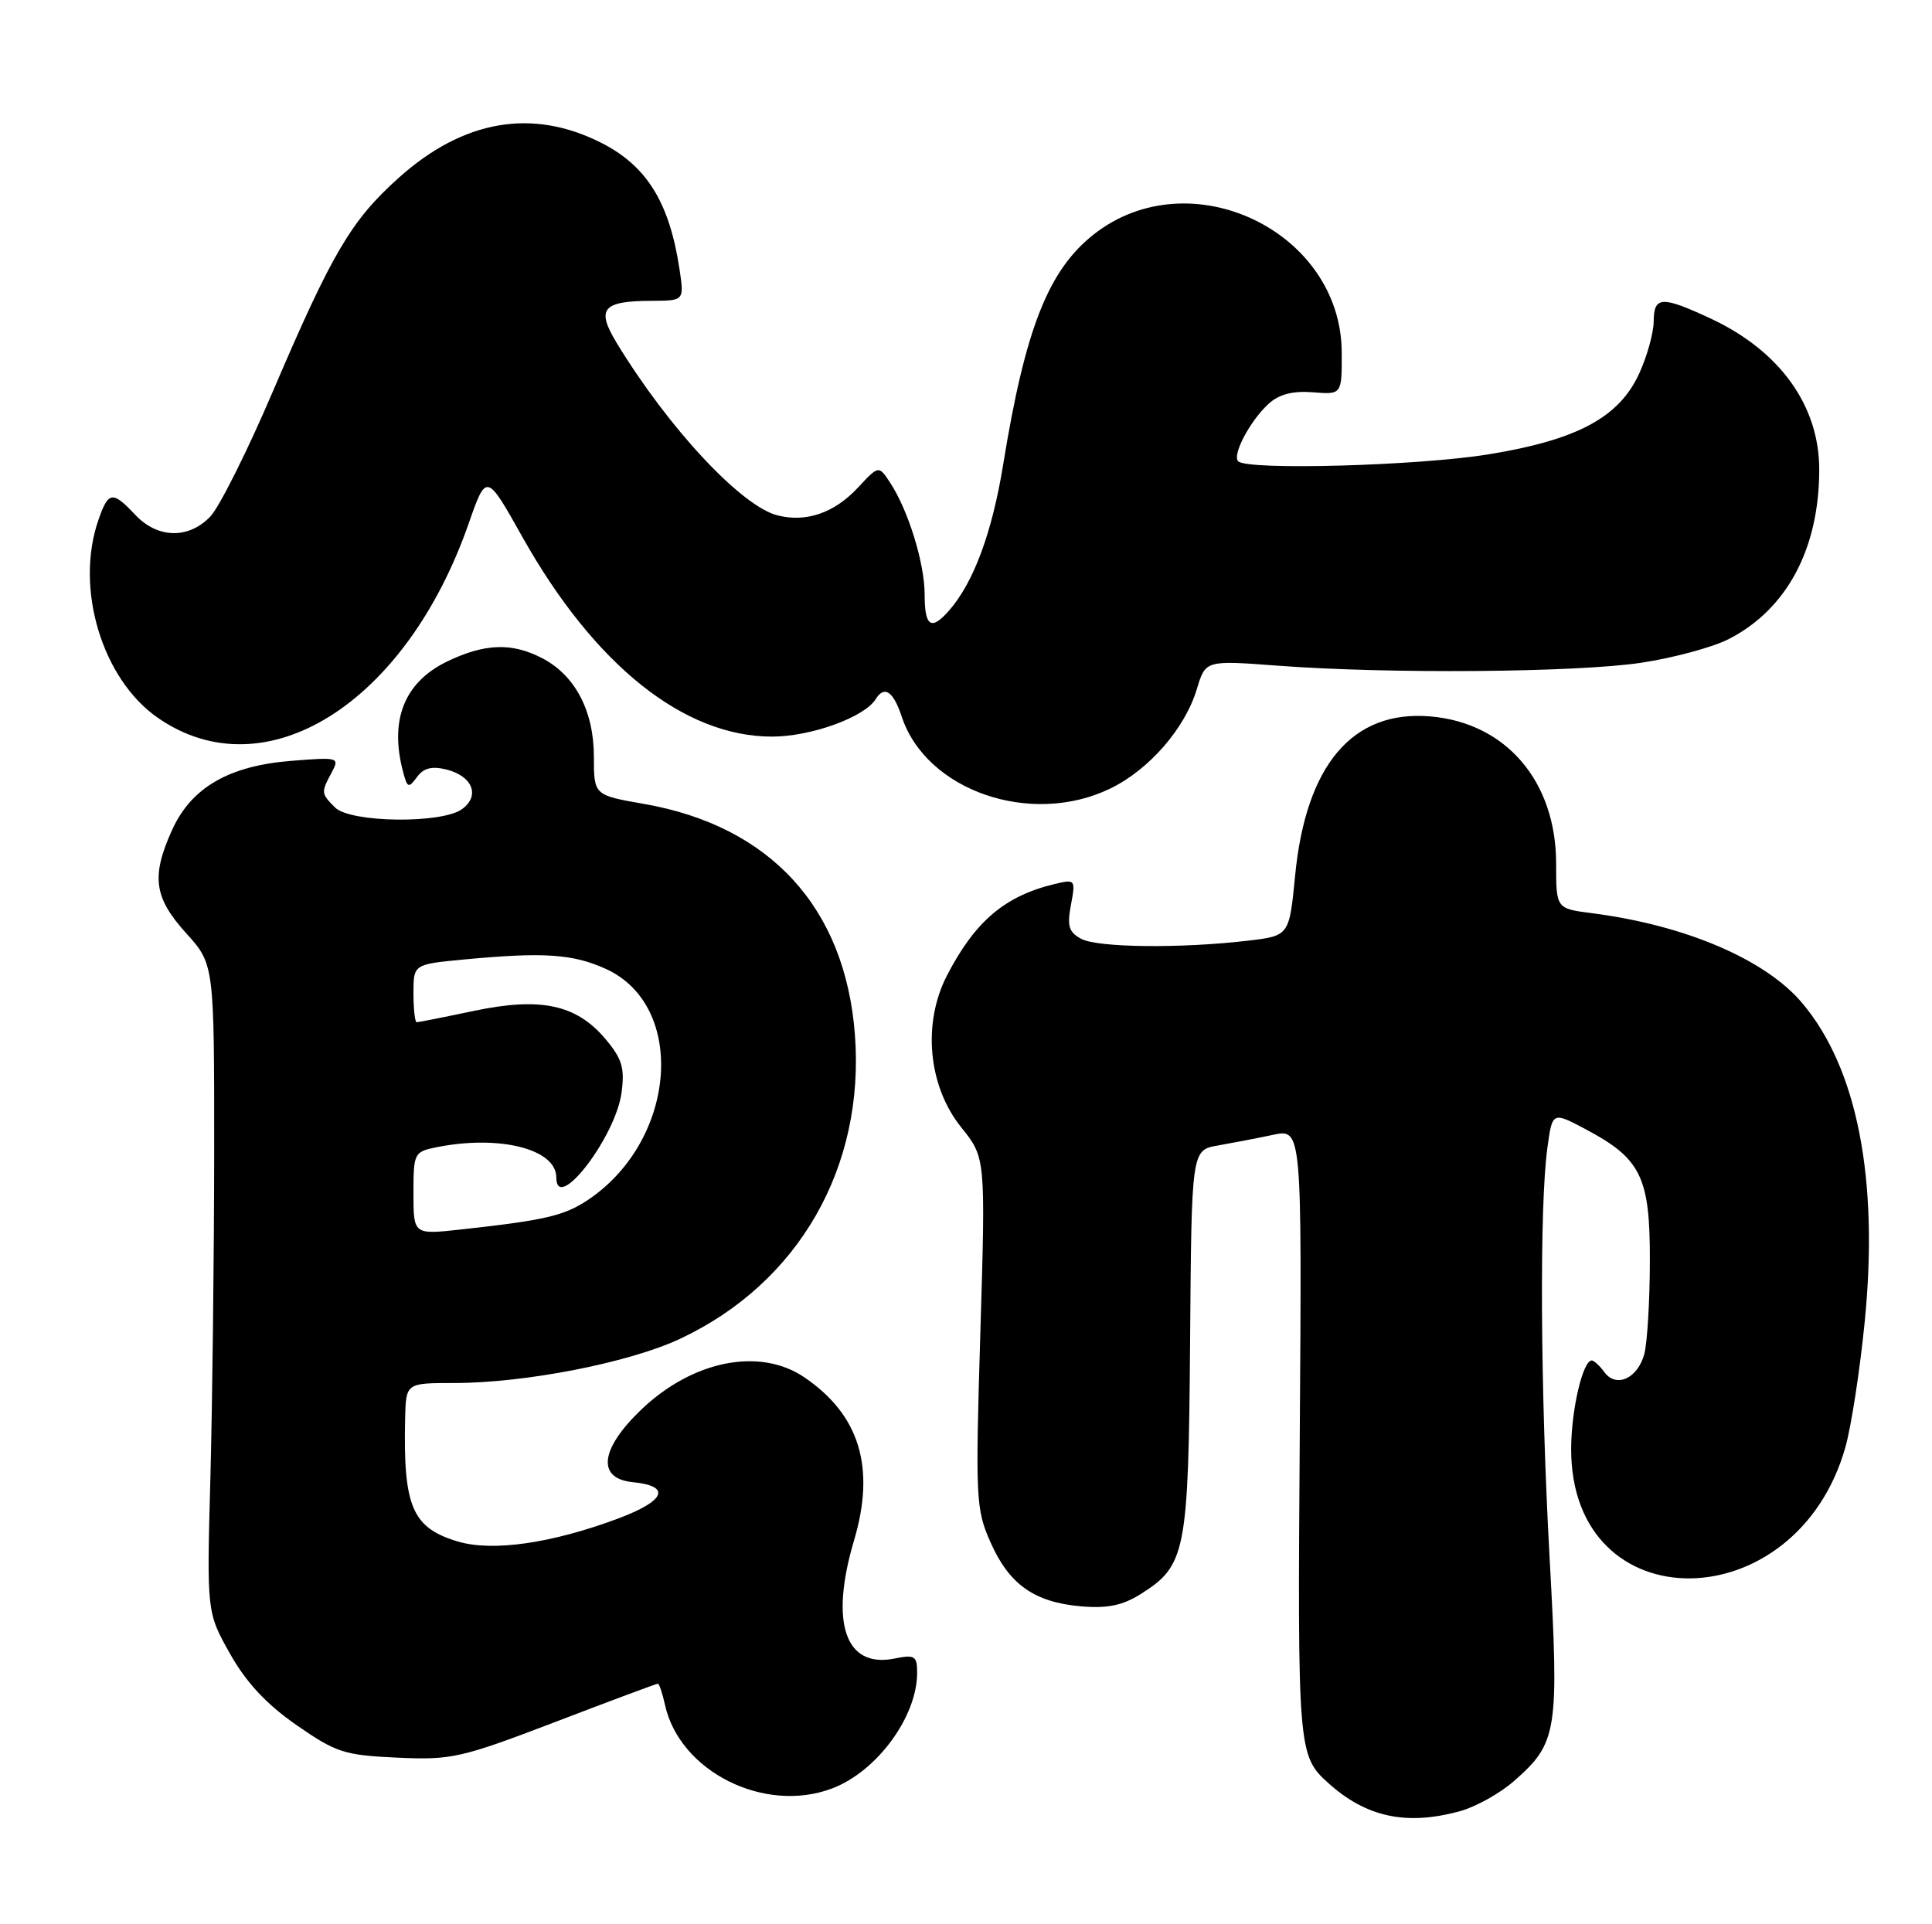 <?xml version="1.0" encoding="UTF-8" standalone="no"?>
<!DOCTYPE svg PUBLIC "-//W3C//DTD SVG 1.1//EN" "http://www.w3.org/Graphics/SVG/1.1/DTD/svg11.dtd" >
<svg xmlns="http://www.w3.org/2000/svg" xmlns:xlink="http://www.w3.org/1999/xlink" version="1.1" viewBox="0 0 257 256">
 <g >
 <path fill="currentColor"
d=" M 194.28 240.94 C 196.35 240.36 199.56 238.57 201.40 236.95 C 207.17 231.89 207.41 230.41 206.13 207.22 C 204.90 184.88 204.77 160.42 205.84 152.70 C 206.50 147.89 206.50 147.89 210.92 150.23 C 218.32 154.16 219.50 156.59 219.47 167.83 C 219.46 173.15 219.12 178.69 218.73 180.14 C 217.85 183.40 214.98 184.70 213.42 182.55 C 212.79 181.70 212.04 181.00 211.74 181.00 C 210.54 181.00 209.00 187.63 209.00 192.81 C 209.00 215.90 238.98 215.64 245.49 192.50 C 246.26 189.75 247.42 182.25 248.05 175.84 C 249.94 156.81 247.04 142.08 239.71 133.42 C 234.82 127.63 224.16 123.08 211.75 121.49 C 207.00 120.88 207.00 120.88 207.00 114.90 C 207.00 103.94 200.33 96.15 190.23 95.31 C 179.91 94.45 173.71 101.77 172.28 116.50 C 171.50 124.50 171.50 124.50 166.00 125.15 C 157.11 126.20 146.03 126.08 143.84 124.91 C 142.17 124.02 141.93 123.21 142.46 120.38 C 143.09 117.02 143.04 116.95 140.30 117.61 C 133.66 119.20 129.70 122.57 125.97 129.78 C 122.68 136.16 123.46 144.51 127.87 149.99 C 131.11 154.02 131.11 154.02 130.41 177.29 C 129.74 199.41 129.81 200.79 131.76 205.19 C 134.25 210.81 137.59 213.17 143.81 213.71 C 147.29 214.01 149.32 213.59 151.70 212.10 C 157.76 208.29 158.09 206.59 158.31 178.44 C 158.50 153.01 158.50 153.01 162.00 152.40 C 163.93 152.06 167.23 151.43 169.34 150.98 C 173.18 150.17 173.18 150.17 172.90 190.84 C 172.60 232.71 172.67 233.59 176.66 237.19 C 181.73 241.78 187.12 242.93 194.28 240.94 Z  M 110.68 237.94 C 116.64 235.69 122.00 228.40 122.00 222.56 C 122.00 220.30 121.70 220.11 118.97 220.66 C 112.43 221.96 110.36 215.90 113.60 204.96 C 116.49 195.26 114.36 188.25 107.01 183.25 C 101.08 179.21 92.14 180.99 85.29 187.55 C 79.81 192.80 79.36 196.71 84.17 197.19 C 89.31 197.69 88.55 199.65 82.30 202.00 C 73.41 205.33 65.52 206.47 60.89 205.08 C 54.84 203.27 53.63 200.46 53.89 188.75 C 54.00 184.00 54.00 184.00 60.37 184.00 C 69.88 184.00 83.73 181.29 90.50 178.10 C 106.25 170.69 115.08 155.29 113.72 137.61 C 112.42 120.75 102.47 109.88 85.64 106.95 C 79.00 105.79 79.00 105.79 79.00 100.65 C 78.99 94.56 76.49 89.82 72.09 87.55 C 68.07 85.47 64.46 85.60 59.47 88.01 C 53.76 90.78 51.77 95.82 53.64 102.77 C 54.19 104.83 54.36 104.89 55.47 103.38 C 56.35 102.17 57.45 101.90 59.39 102.38 C 62.86 103.25 63.90 105.87 61.47 107.64 C 58.78 109.62 46.60 109.46 44.57 107.43 C 42.70 105.56 42.69 105.45 44.11 102.79 C 45.20 100.76 45.07 100.72 38.68 101.23 C 30.42 101.90 25.46 104.78 22.90 110.40 C 20.09 116.60 20.47 119.40 24.75 124.14 C 28.50 128.29 28.50 128.29 28.49 153.40 C 28.48 167.20 28.25 186.60 27.99 196.50 C 27.50 214.50 27.50 214.50 30.59 220.00 C 32.75 223.84 35.41 226.70 39.43 229.50 C 44.72 233.17 45.79 233.52 52.85 233.84 C 60.07 234.17 61.31 233.89 73.85 229.10 C 81.18 226.29 87.32 224.00 87.51 224.00 C 87.69 224.00 88.12 225.27 88.46 226.82 C 90.41 235.69 101.69 241.34 110.68 237.94 Z  M 147.69 104.91 C 152.85 102.41 157.63 96.92 159.21 91.67 C 160.36 87.84 160.36 87.84 169.93 88.56 C 184.60 89.67 209.61 89.47 218.28 88.18 C 222.56 87.54 227.80 86.12 229.93 85.04 C 237.69 81.08 242.00 73.01 242.00 62.46 C 242.00 53.95 236.74 46.65 227.52 42.36 C 221.05 39.35 220.00 39.40 219.98 42.75 C 219.97 44.26 219.11 47.37 218.07 49.65 C 215.40 55.53 209.82 58.53 197.98 60.45 C 188.64 61.97 165.93 62.60 164.71 61.37 C 163.87 60.53 166.31 55.93 168.79 53.69 C 170.16 52.45 171.99 51.98 174.64 52.19 C 178.50 52.50 178.50 52.50 178.48 46.90 C 178.43 30.73 158.28 21.13 145.50 31.18 C 139.44 35.95 136.37 43.74 133.43 61.89 C 131.96 70.90 129.50 77.53 126.23 81.25 C 123.87 83.94 123.00 83.36 123.00 79.13 C 123.00 74.94 120.84 67.93 118.41 64.22 C 116.89 61.90 116.89 61.90 114.10 64.90 C 110.97 68.25 107.25 69.53 103.44 68.57 C 98.62 67.36 88.96 57.01 82.05 45.65 C 79.26 41.06 80.12 40.04 86.76 40.02 C 91.02 40.00 91.02 40.00 90.38 35.75 C 89.04 26.93 86.03 22.07 80.00 19.01 C 70.80 14.35 61.62 15.94 53.00 23.69 C 46.71 29.34 44.18 33.64 36.36 51.93 C 32.95 59.93 29.17 67.48 27.97 68.73 C 25.08 71.74 20.96 71.65 18.00 68.50 C 14.97 65.28 14.42 65.35 13.10 69.15 C 9.93 78.24 13.56 90.35 21.01 95.51 C 35.25 105.37 53.93 93.70 62.33 69.69 C 64.70 62.90 64.70 62.90 69.49 71.44 C 79.06 88.48 90.96 98.00 102.70 98.00 C 107.87 98.00 115.00 95.42 116.49 93.01 C 117.64 91.16 118.83 91.96 119.95 95.34 C 123.20 105.20 137.14 110.02 147.69 104.91 Z  M 55.00 158.75 C 55.00 153.39 55.08 153.23 58.12 152.62 C 66.45 150.96 74.00 152.87 74.00 156.64 C 74.00 161.54 81.88 151.30 82.68 145.37 C 83.12 142.08 82.75 140.86 80.53 138.22 C 76.67 133.64 71.92 132.62 63.04 134.49 C 59.10 135.32 55.67 136.00 55.43 136.00 C 55.20 136.00 55.00 134.27 55.00 132.14 C 55.00 128.29 55.00 128.29 61.75 127.65 C 72.35 126.65 76.19 126.91 80.58 128.90 C 91.38 133.80 90.04 151.66 78.27 159.60 C 75.07 161.75 72.54 162.34 61.25 163.58 C 55.00 164.26 55.00 164.26 55.00 158.75 Z "/>
</g>
</svg>